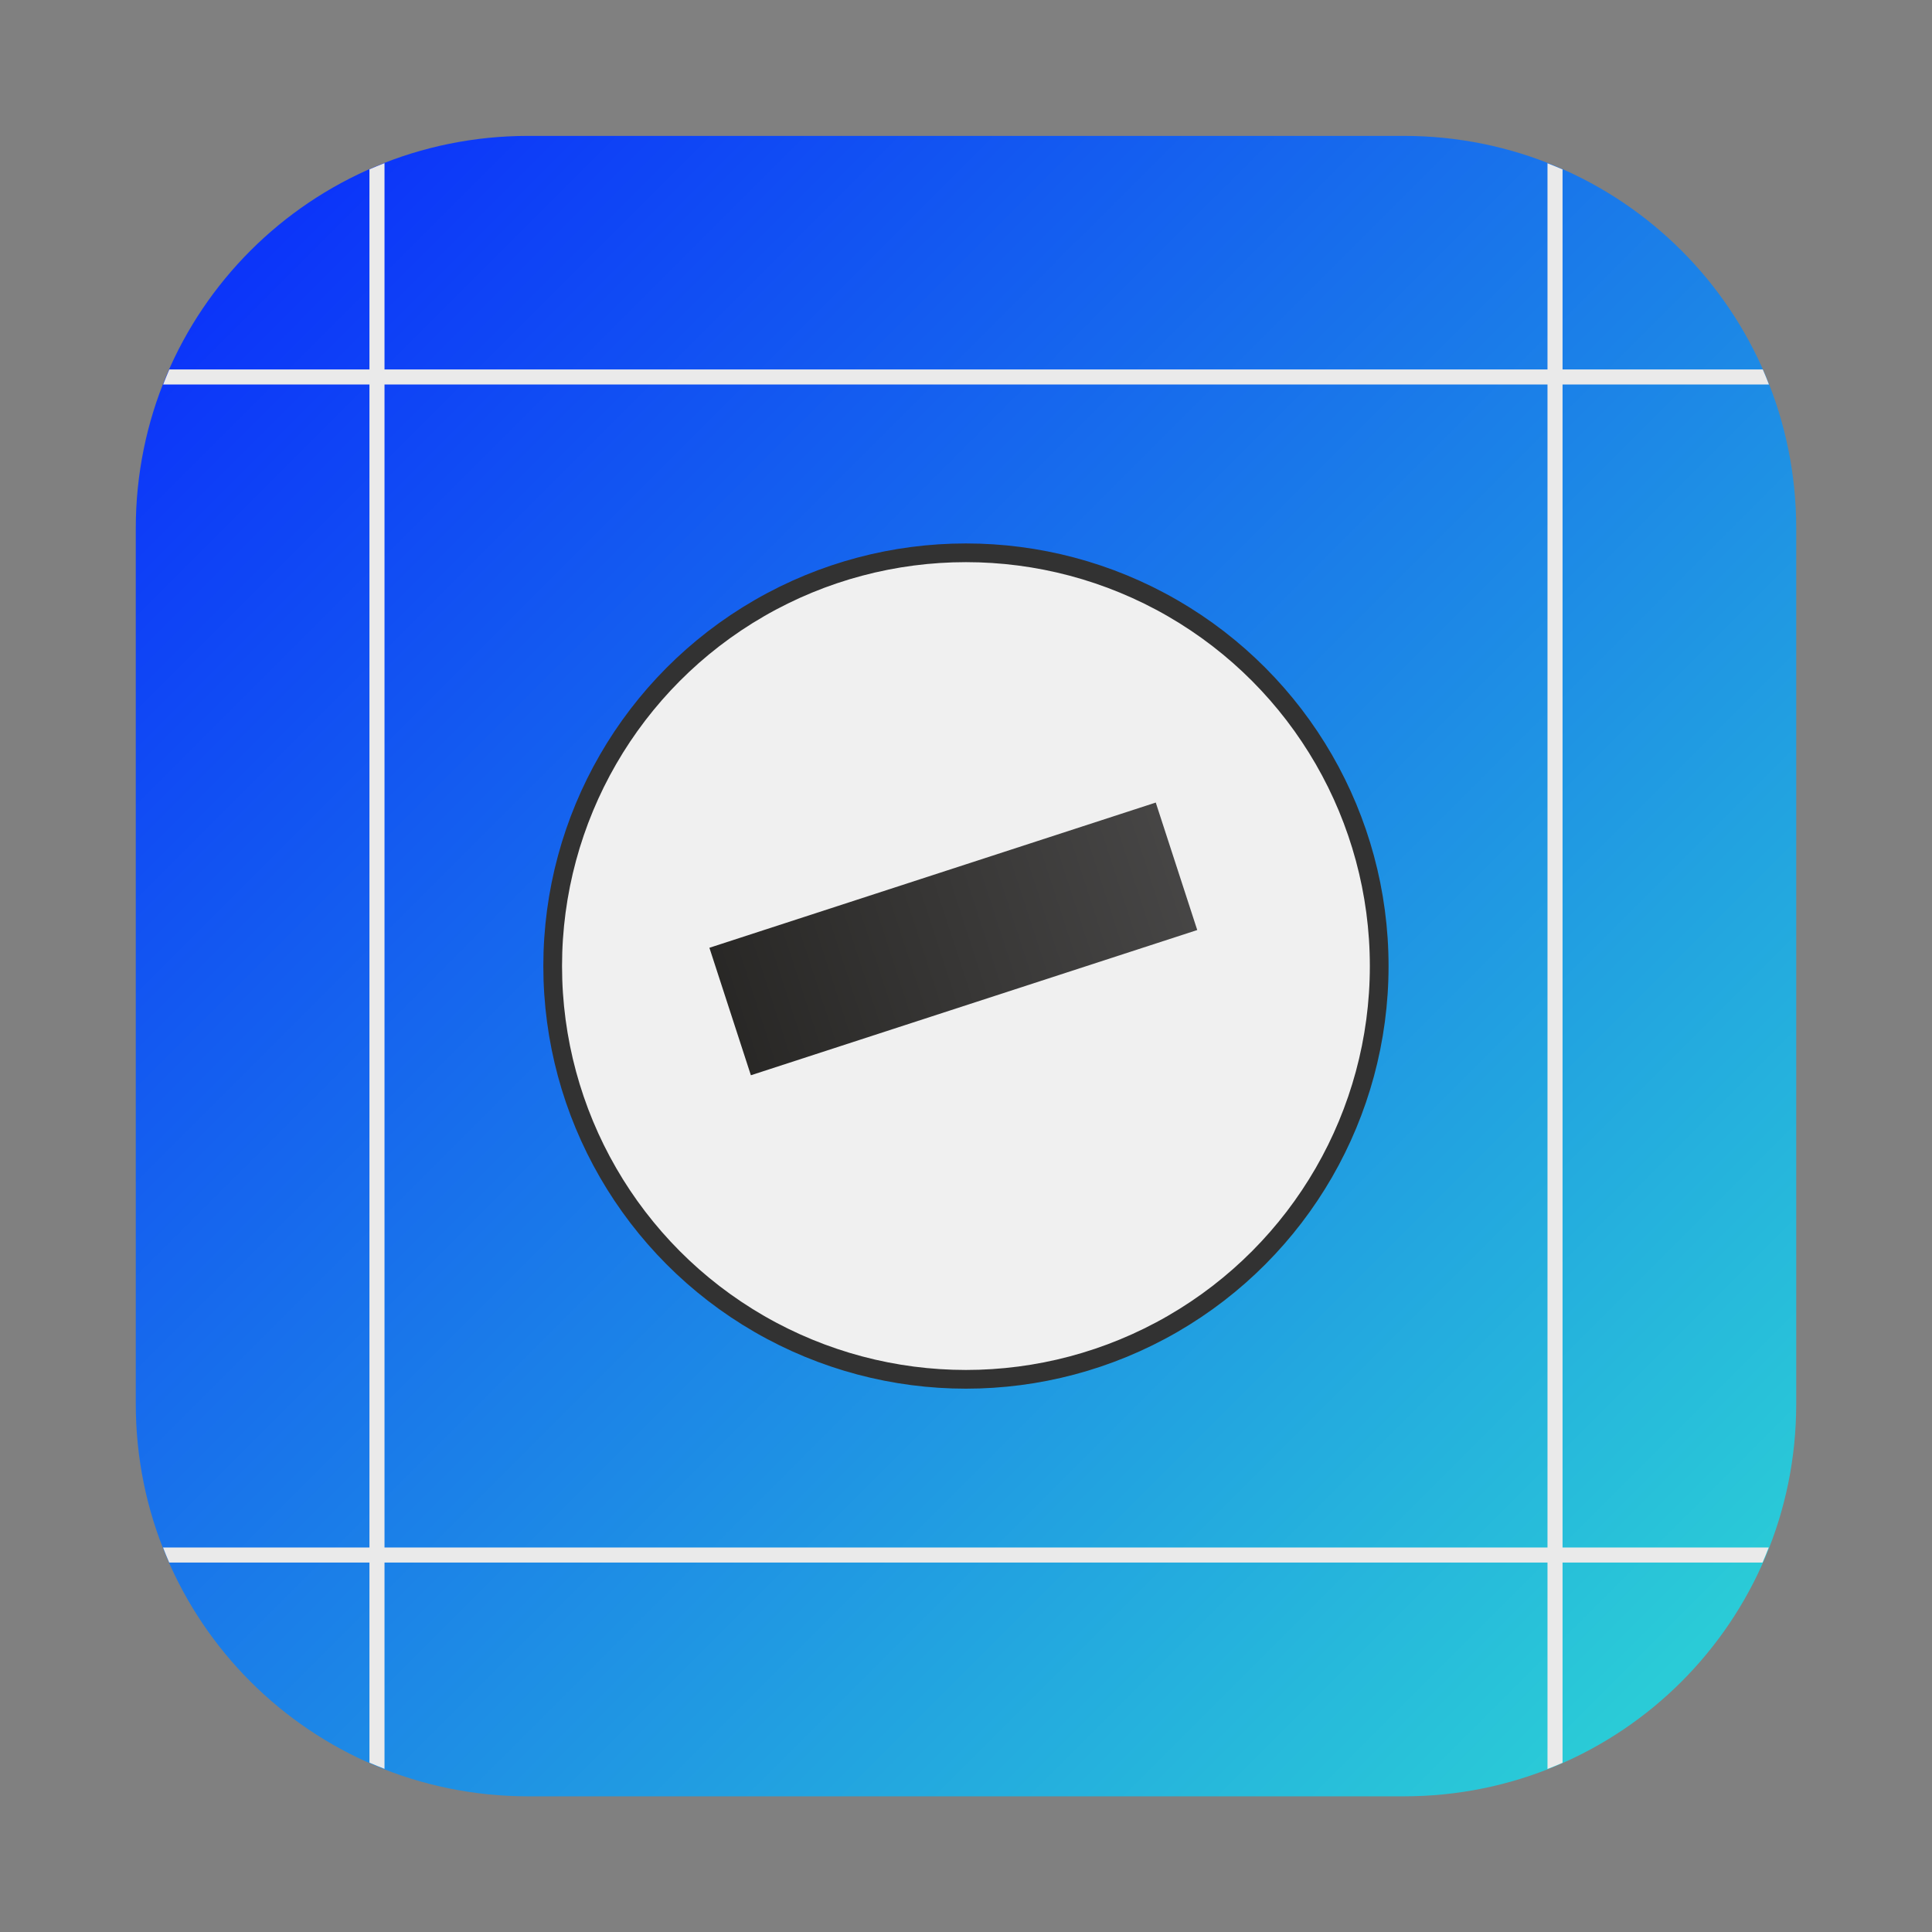 <?xml version="1.0" encoding="UTF-8"?>
<svg width="64" height="64" version="1.1" viewBox="0 0 16.933 16.933" xmlns="http://www.w3.org/2000/svg" xmlns:cc="http://creativecommons.org/ns#" xmlns:dc="http://purl.org/dc/elements/1.1/" xmlns:rdf="http://www.w3.org/1999/02/22-rdf-syntax-ns#" xmlns:xlink="http://www.w3.org/1999/xlink">
 <rect x="0" y="0" width="16.933" height="16.933" fill="#808080" stroke="none"/>
 <defs>
  <linearGradient id="linearGradient1220" x1="-96.816" x2="-50.084" y1="8.571" y2="55.303" gradientTransform="matrix(.265 0 0 .265 38.821 6.841)" gradientUnits="userSpaceOnUse">
   <stop stop-color="#0c35f9" offset="0"/>
   <stop stop-color="#2acbd7" offset="1"/>
  </linearGradient>
  <linearGradient id="linearGradient2256" x1="5.579" x2="42.421" y1="1026.4" y2="1026.4" gradientTransform="matrix(.155 0 0 .155 9.928 -138.91)" gradientUnits="userSpaceOnUse" xlink:href="#linearGradient5309-0"/>
  <linearGradient id="linearGradient5309-0" x1="332.87" x2="1204.8" y1="498.29" y2="498.29" gradientTransform="translate(-78.615)" gradientUnits="userSpaceOnUse">
   <stop stop-color="#232220" offset="0"/>
   <stop stop-color="#4c4b4b" offset="1"/>
  </linearGradient>
 </defs>
 <g transform="translate(-10.905 -6.841)">
  <path d="m15.535 8.032c-1.905 0-3.44 1.534-3.44 3.44v7.673c0 1.905 1.534 3.44 3.44 3.44h7.673c1.905 0 3.44-1.534 3.44-3.44v-7.673c0-1.905-1.534-3.44-3.44-3.44z" fill="url(#linearGradient1220)" stroke-linecap="round" stroke-width="1.23"/>
  <g fill="#eaeaea" stroke-width="1.052">
   <path d="m14.275 8.271c-0.044 0.017-0.089 0.035-0.132 0.054v13.965c0.044 0.019 0.088 0.037 0.132 0.054z"/>
   <path d="m24.468 8.271v14.074c0.044-0.017 0.089-0.035 0.132-0.054v-13.965c-0.044-0.019-0.088-0.037-0.132-0.054z"/>
   <path d="m12.334 20.404c0.017 0.044 0.035 0.089 0.054 0.132h13.965c0.019-0.044 0.037-0.088 0.054-0.132z"/>
   <path d="m12.389 10.079c-0.019 0.044-0.037 0.088-0.054 0.132h14.074c-0.017-0.044-0.035-0.089-0.054-0.132z"/>
  </g>
  <circle cx="19.371" cy="15.308" r="3.622" fill="#f0f0f0" stroke="#323232" stroke-width=".164"/>
  <rect transform="rotate(-18.022)" x="11.596" y="19.702" width="4.114" height="1.175" fill="url(#linearGradient2256)" stroke-width=".155"/>
  <rect transform="rotate(-18.022)" x="10.794" y="20.943" width="5.717" height=".074" fill="url(#linearGradient2256)" stroke-width=".155"/>
 </g>
</svg>
